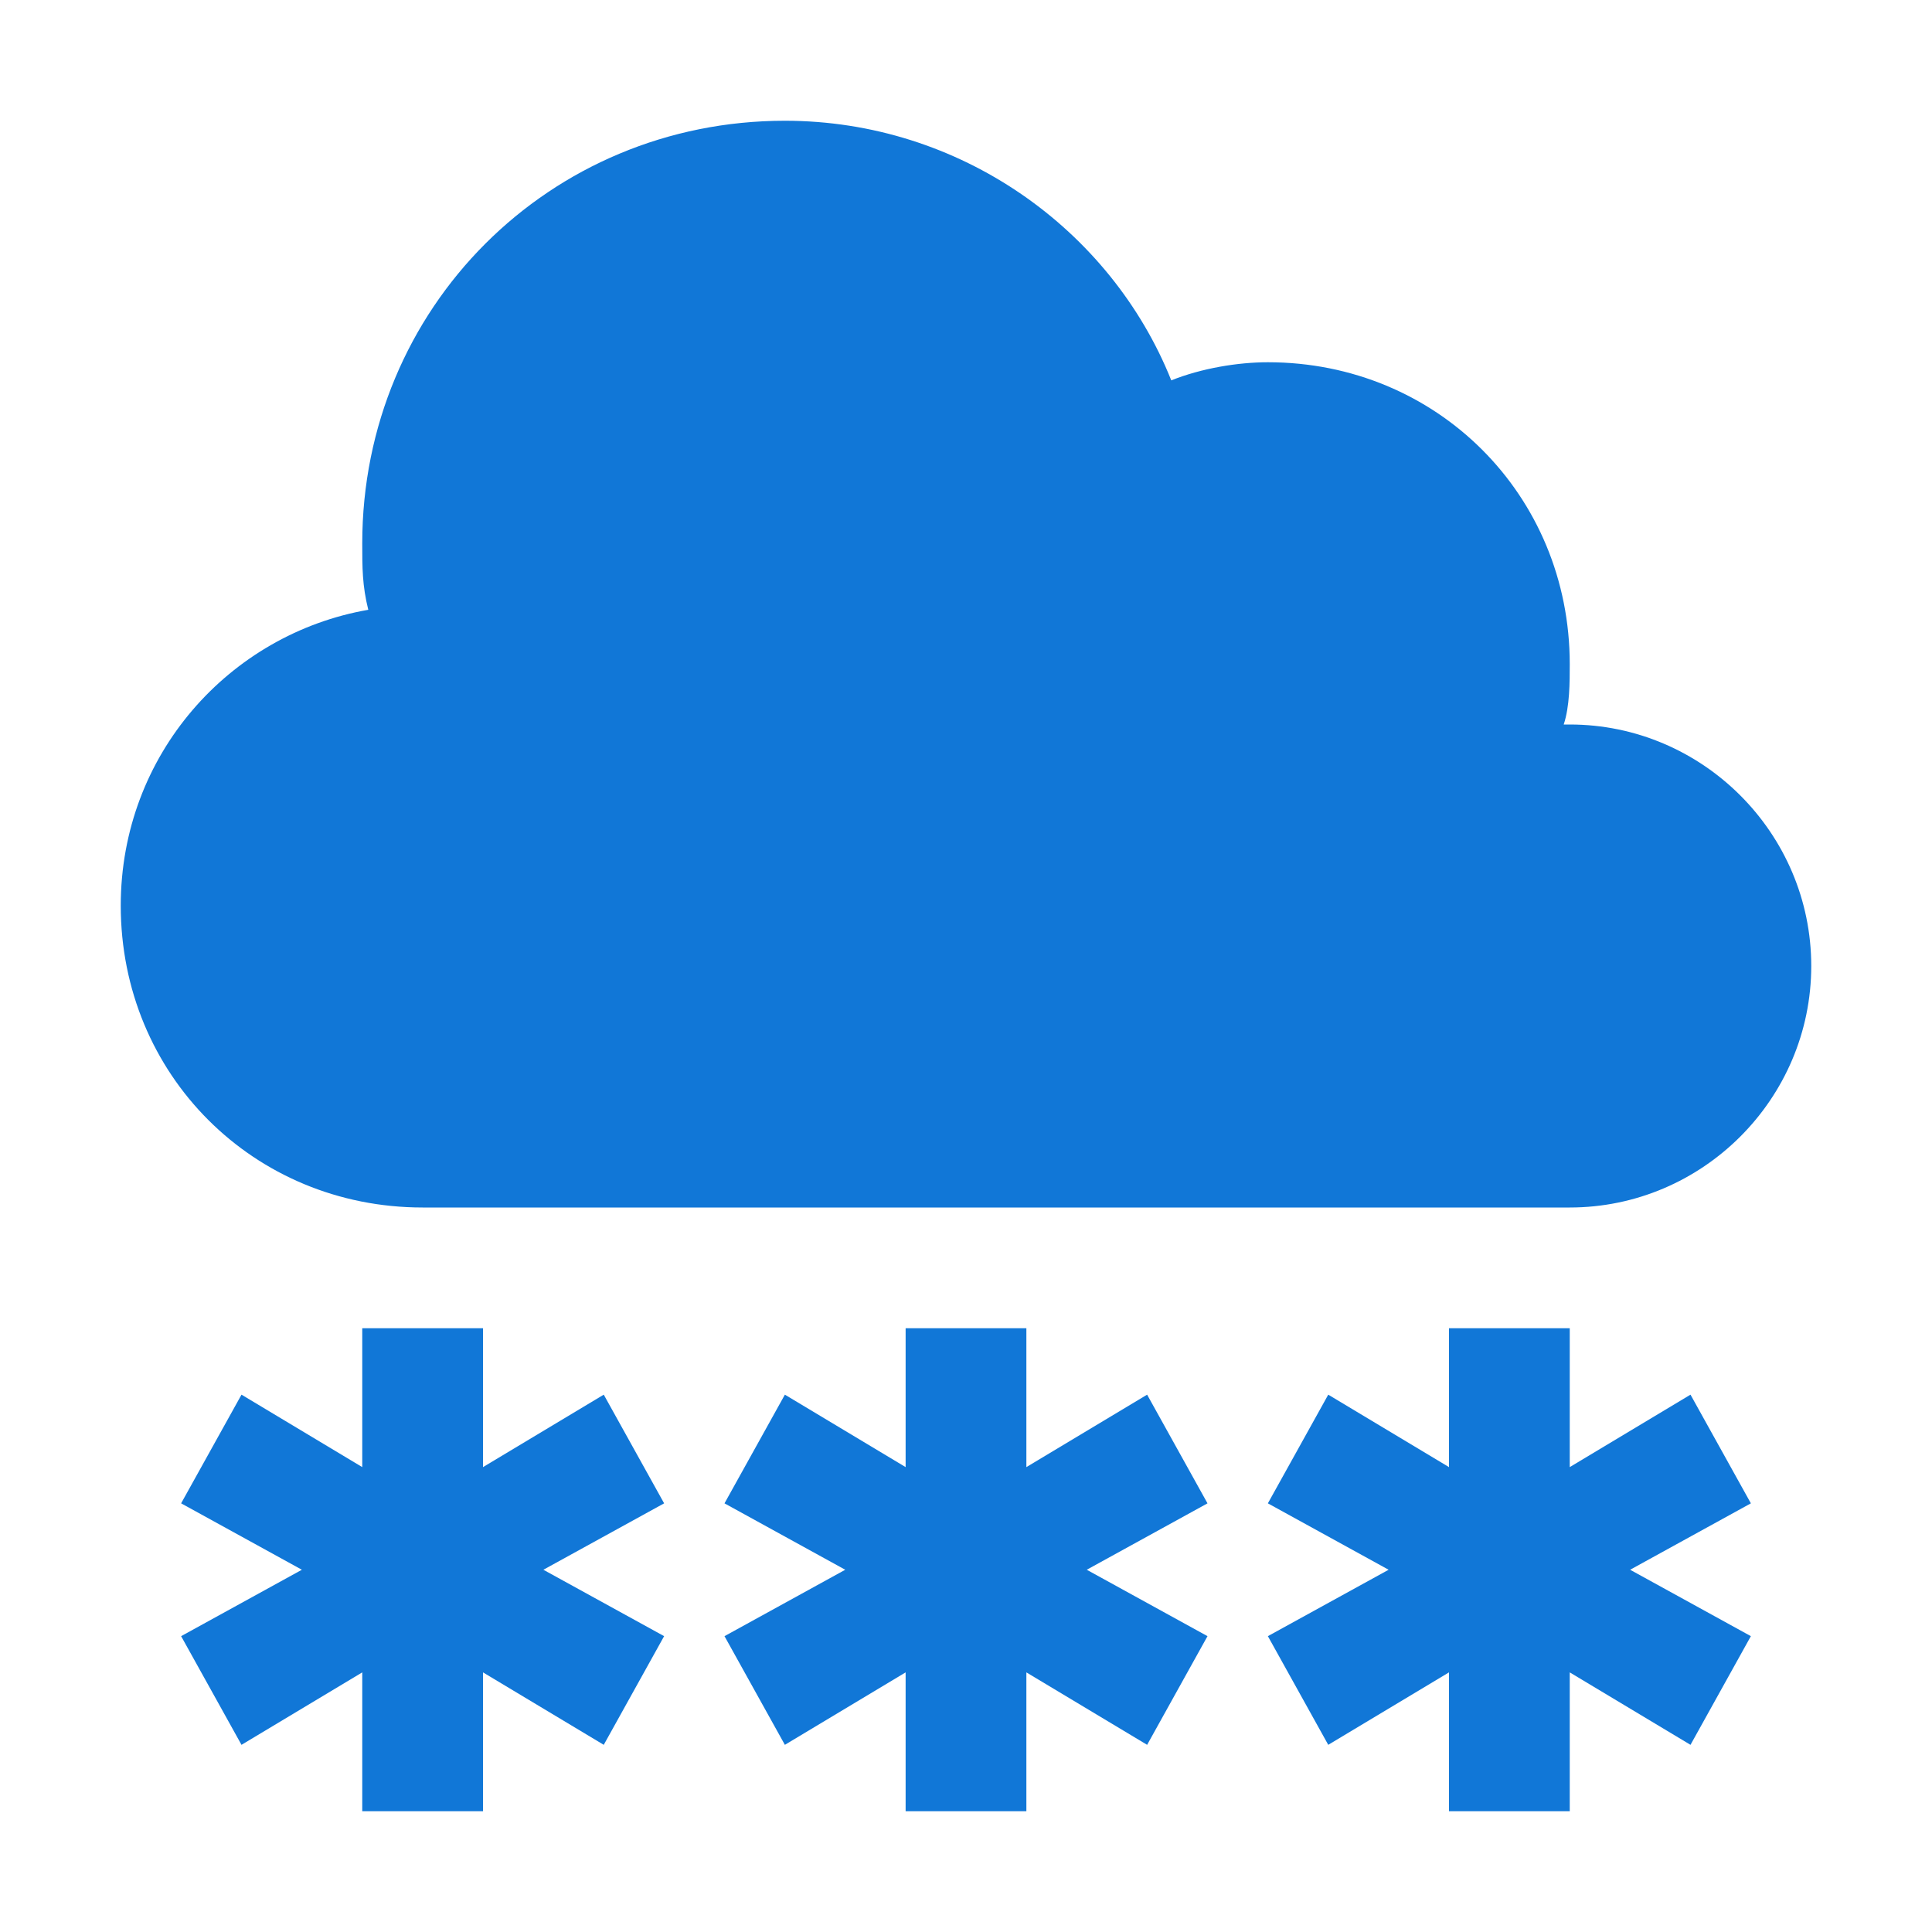 <?xml version="1.0" encoding="utf-8"?>
<!-- Generator: Adobe Illustrator 21.1.0, SVG Export Plug-In . SVG Version: 6.00 Build 0)  -->
<svg version="1.1" id="Layer_1" xmlns="http://www.w3.org/2000/svg" xmlns:xlink="http://www.w3.org/1999/xlink" x="0px" y="0px"
	 viewBox="0 0 32 32" style="enable-background:new 0 0 32 32;" xml:space="preserve">
<style type="text/css">
	.Blue{fill:#1177D7;}
	.Black{fill:#727272;}
	.Yellow{fill:#FFB115;}
	.Red{fill:#D11C1C;}
</style>
<g id="SnowfallHeavy">
	<polygon class="Blue" points="11,24.9 10,23.1 8,24.3 8,22 6,22 6,24.3 4,23.1 3,24.9 5,26 3,27.1 4,28.9 6,27.7 6,30 8,30 8,27.7 
		10,28.9 11,27.1 9,26 	"/>
	<polygon class="Blue" points="20,24.9 19,23.1 17,24.3 17,22 15,22 15,24.3 13,23.1 12,24.9 14,26 12,27.1 13,28.9 15,27.7 15,30 
		17,30 17,27.7 19,28.9 20,27.1 18,26 	"/>
	<polygon class="Blue" points="29,24.9 28,23.1 26,24.3 26,22 24,22 24,24.3 22,23.1 21,24.9 23,26 21,27.1 22,28.9 24,27.7 24,30 
		26,30 26,27.7 28,28.9 29,27.1 27,26 	"/>
	<path class="Blue" d="M30,16c0,2.2-1.8,4-4,4H7c-2.8,0-5-2.2-5-5c0-2.5,1.8-4.5,4.1-4.9C6,9.7,6,9.4,6,9c0-3.9,3.1-7,7-7
		c2.9,0,5.4,1.8,6.4,4.3C19.9,6.1,20.5,6,21,6c2.8,0,5,2.2,5,5c0,0.3,0,0.7-0.1,1c0,0,0.1,0,0.1,0C28.2,12,30,13.8,30,16z"/>
</g>
</svg>
